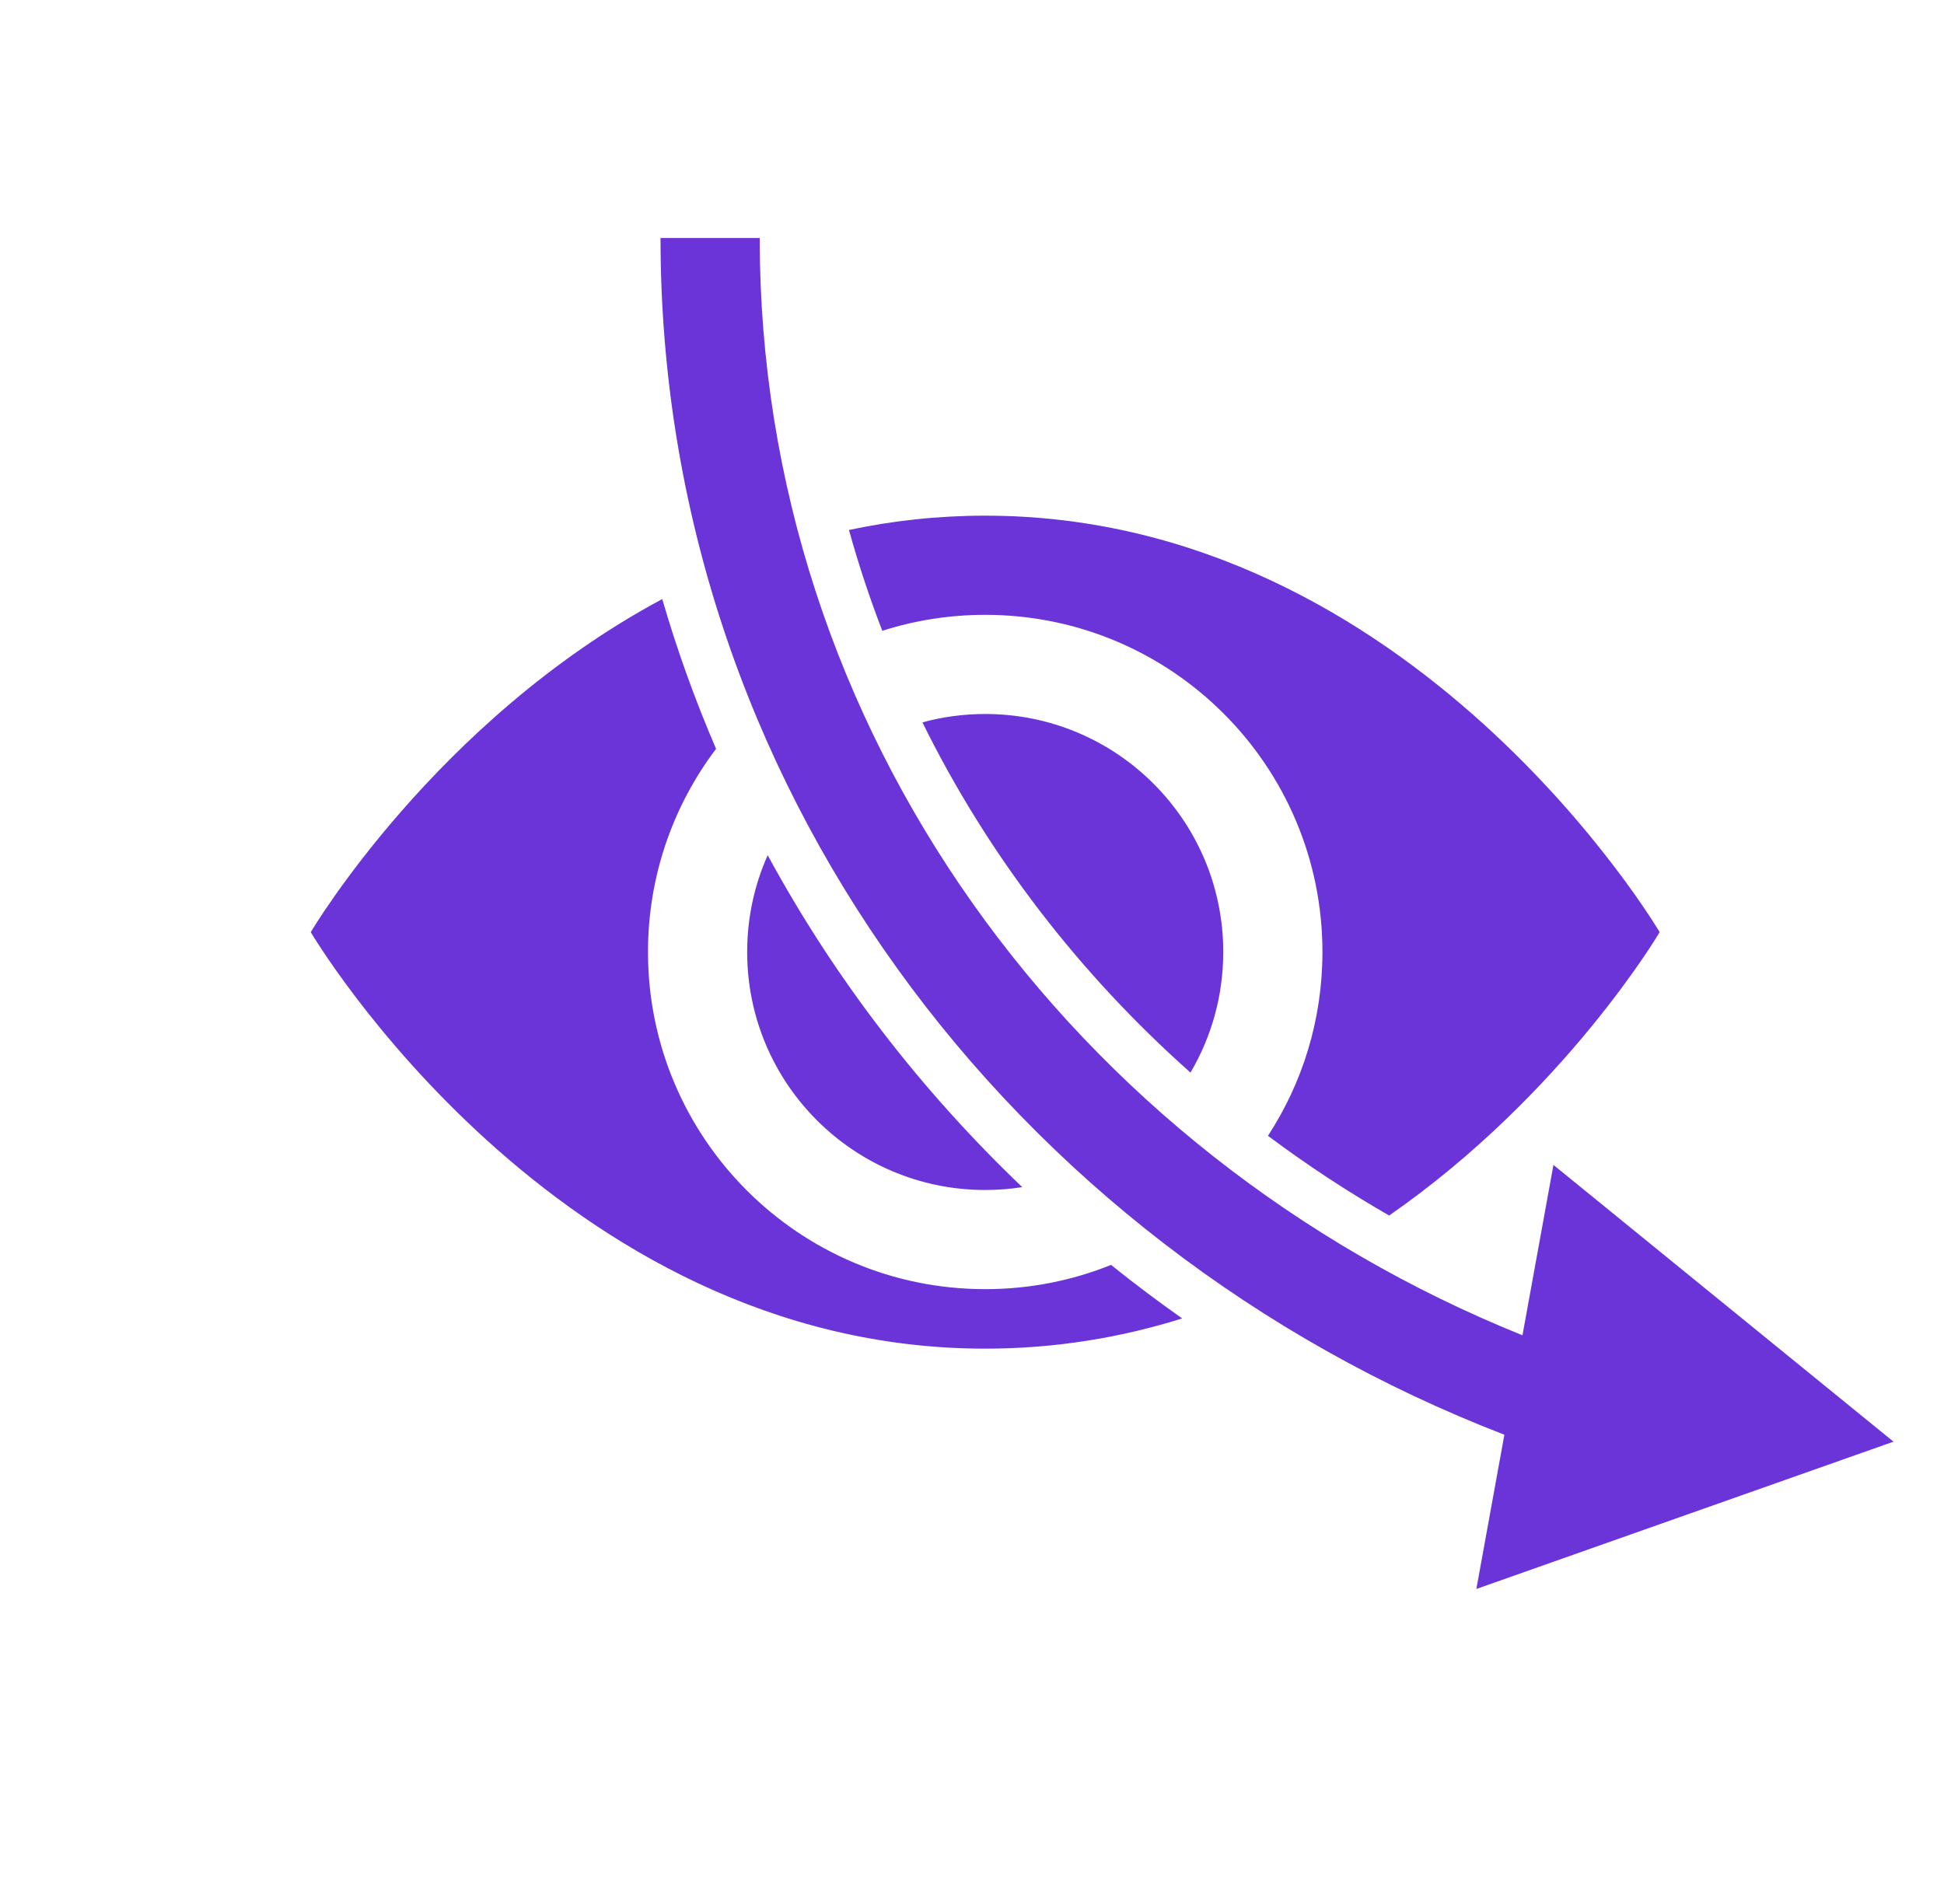 <svg width="49" height="48" viewBox="0 0 49 48" fill="none" xmlns="http://www.w3.org/2000/svg">
<path fill-rule="evenodd" clip-rule="evenodd" d="M37.919 36.17L37.213 40.058L47.727 36.345L39.156 29.368L38.375 33.663C27.052 29.099 19.149 18.408 19.149 6H16.649C16.649 19.692 25.476 31.365 37.919 36.17ZM16.692 15.103C10.973 18.168 7.833 23.5 7.833 23.5C7.833 23.5 14.015 34 24.833 34C26.617 34 28.274 33.715 29.798 33.238C29.185 32.807 28.587 32.356 28.005 31.889C27.025 32.283 25.954 32.5 24.833 32.5C20.139 32.5 16.333 28.694 16.333 24C16.333 22.077 16.972 20.303 18.049 18.878C17.522 17.655 17.068 16.395 16.692 15.103ZM19.35 21.56C19.018 22.305 18.833 23.131 18.833 24C18.833 27.314 21.52 30 24.833 30C25.151 30 25.463 29.975 25.767 29.928C23.207 27.485 21.035 24.665 19.35 21.56ZM30.007 27.04C27.2 24.546 24.897 21.552 23.25 18.211C23.755 18.073 24.285 18 24.833 18C28.147 18 30.833 20.686 30.833 24C30.833 25.11 30.532 26.149 30.007 27.04ZM31.96 28.634C32.829 27.301 33.333 25.709 33.333 24C33.333 19.306 29.528 15.5 24.833 15.5C23.929 15.5 23.057 15.641 22.239 15.903C21.919 15.073 21.638 14.224 21.399 13.361C22.485 13.13 23.631 13 24.833 13C35.651 13 41.833 23.5 41.833 23.5C41.833 23.5 39.436 27.572 35.015 30.644C33.952 30.033 32.932 29.361 31.96 28.634Z" fill="#6A34D8"/>
</svg>
